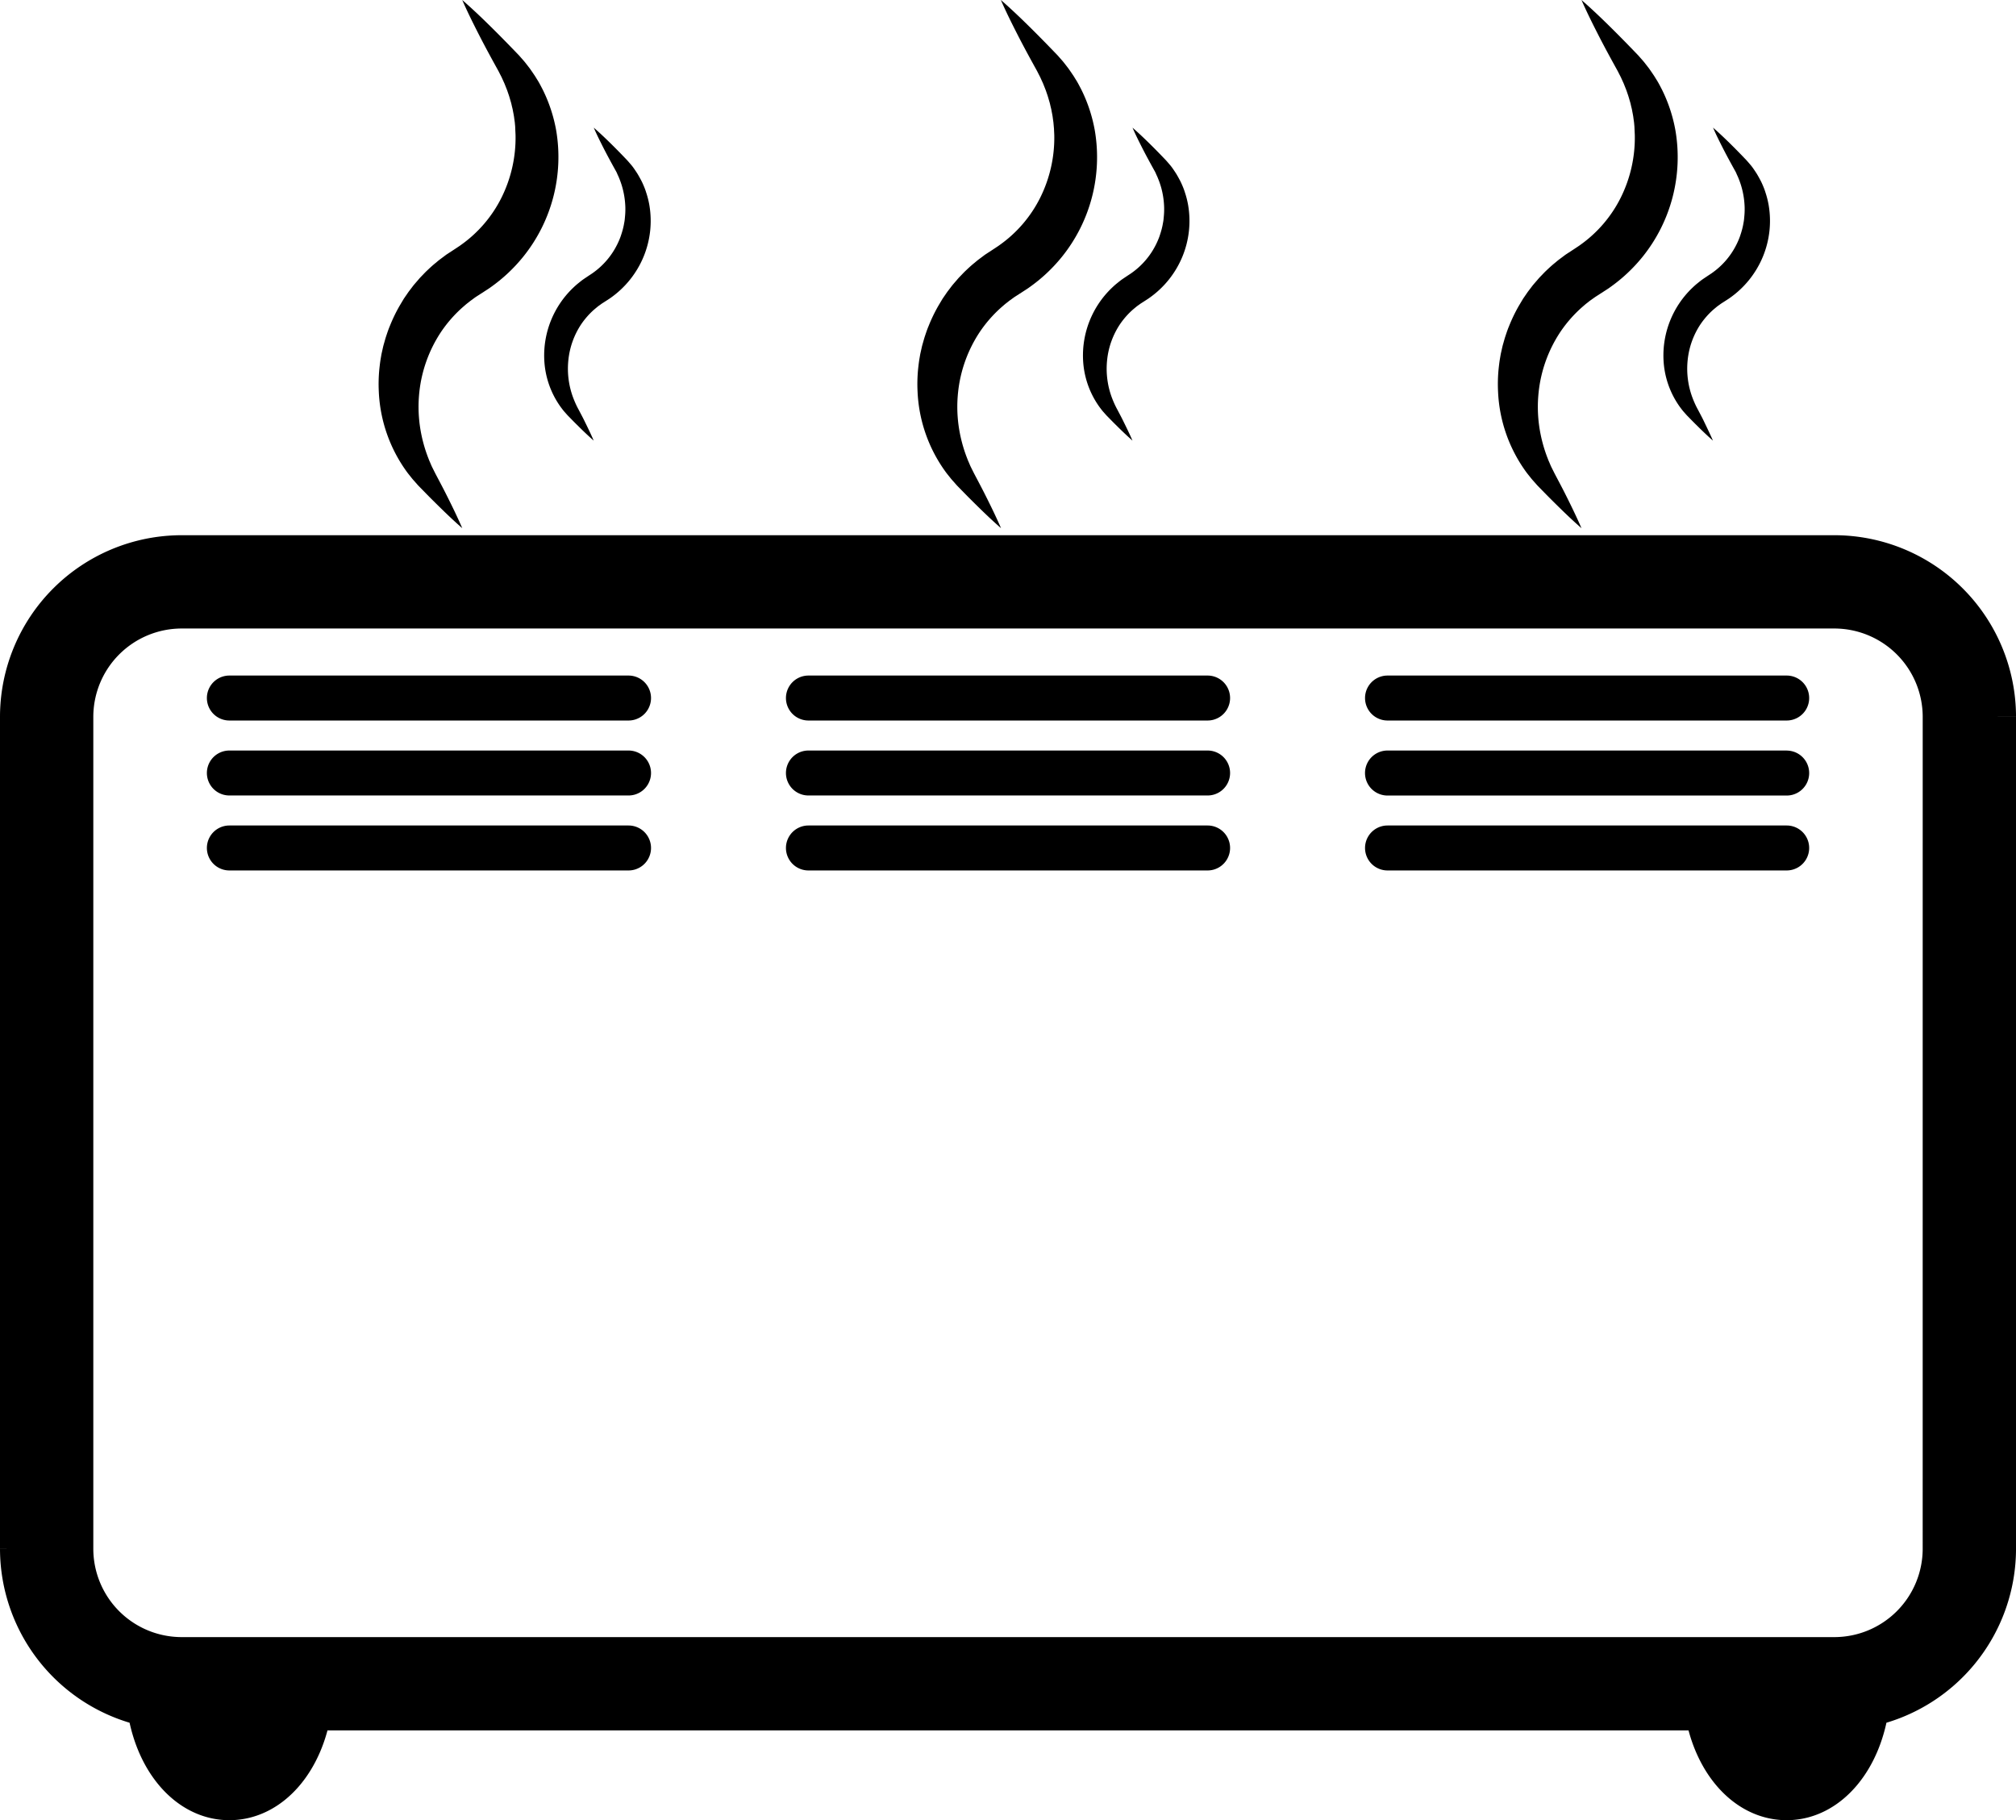<?xml version="1.0" encoding="UTF-8"?>
<svg width="638.37" height="576.38" data-name="Layer 1" version="1.1" viewBox="0 0 638.37 576.38" xmlns="http://www.w3.org/2000/svg" xmlns:cc="http://creativecommons.org/ns#" xmlns:dc="http://purl.org/dc/elements/1.1/" xmlns:rdf="http://www.w3.org/1999/02/22-rdf-syntax-ns#">
 <title>1Artboard 24</title>
 <g>
  <path d="m580.88 176.98h-523.38a50.05 50.05 0 0 0-50 50v263.46a50.073 50.073 0 0 0 40.105 49.005c2.068 16.918 12.273 29.436 25.023 29.436 12.495 0 22.618-12.018 24.955-28.436h443.21c2.332 16.423 12.455 28.436 24.955 28.436 12.727 0 22.955-12.523 25.023-29.436a50.073 50.073 0 0 0 40.105-49.005v-263.46a50.05 50.05 0 0 0-49.995-50zm-508.25 377.36c-4.05 0-8.477-5.6-10.186-13.886h20.373c-1.709 8.282-6.136 13.886-10.186 13.886zm493.11 0c-4.05 0-8.477-5.6-10.186-13.886h20.373c-1.705 8.282-6.118 13.886-10.186 13.886zm50.582-63.891a35.491 35.491 0 0 1-35.377 35.455h-523.52a35.491 35.491 0 0 1-35.377-35.455v-263.47a35.495 35.495 0 0 1 35.455-35.455h523.37a35.495 35.495 0 0 1 35.455 35.455z" stroke="#000" stroke-width="15"/>
  <g stroke-width="40">
   <path d="m199.03 213.92h-126.4a7.118 7.118 0 1 0 0 14.236h126.4a7.118 7.118 0 1 0 0-14.236z"/>
   <path d="m382.39 213.92h-126.4a7.118 7.118 0 1 0 0 14.236h126.4a7.118 7.118 0 0 0 0-14.236z"/>
   <path d="m565.75 213.92h-126.39a7.118 7.118 0 0 0 0 14.236h126.4a7.118 7.118 0 1 0 0-14.236z"/>
   <path d="m199.03 237.66h-126.4a7.118 7.118 0 1 0 0 14.236h126.4a7.118 7.118 0 1 0 0-14.236z"/>
   <path d="m382.39 237.66h-126.4a7.118 7.118 0 1 0 0 14.236h126.4a7.118 7.118 0 0 0 0-14.236z"/>
   <path d="m565.75 237.66h-126.39a7.127 7.127 0 0 0 0 14.255h126.4a7.118 7.118 0 1 0 0-14.236z"/>
   <path d="m199.03 261.4h-126.4a7.118 7.118 0 1 0 0 14.236h126.4a7.118 7.118 0 1 0 0-14.236z"/>
   <path d="m382.39 261.4h-126.4a7.118 7.118 0 1 0 0 14.236h126.4a7.118 7.118 0 0 0 0-14.236z"/>
   <path d="m565.75 261.4h-126.39a7.118 7.118 0 0 0 0 14.236h126.4a7.118 7.118 0 1 0 0-14.236z"/>
  </g>
 </g>
 <g stroke-width=".455">
  <path d="m146.38 167.26c-3.127-2.727-6.091-5.609-9.009-8.509-1.468-1.441-2.891-2.918-4.327-4.382l-0.536-0.55c-0.182-0.186-0.364-0.405-0.545-0.605l-1.095-1.236c-0.368-0.409-0.695-0.855-1.045-1.286-0.35-0.432-0.7-0.864-1.023-1.314a46.691 46.691 0 0 1-8.855-25.432 48.705 48.705 0 0 1 0.164-6.977c0.127-1.159 0.25-2.327 0.455-3.477 0.105-0.577 0.186-1.159 0.314-1.732l0.386-1.718c0.123-0.577 0.291-1.136 0.455-1.704 0.164-0.568 0.314-1.136 0.495-1.696 0.377-1.114 0.736-2.245 1.2-3.332a49.891 49.891 0 0 1 3.082-6.409l0.909-1.527c0.155-0.255 0.305-0.509 0.455-0.764l0.505-0.736 1.014-1.473 1.086-1.423c0.705-0.964 1.523-1.818 2.295-2.75 0.4-0.455 0.823-0.868 1.232-1.3s0.823-0.868 1.264-1.273c0.868-0.823 1.745-1.641 2.677-2.386 0.455-0.377 0.909-0.773 1.391-1.132l1.436-1.073c0.241-0.177 0.455-0.359 0.723-0.527l0.745-0.491 1.5-0.977 1.082-0.714c0.345-0.236 0.709-0.455 1.036-0.705a40.518 40.518 0 0 0 12.945-15.05 42.618 42.618 0 0 0 4.455-19.9l-0.064-1.309-0.027-0.659-0.023-0.641-0.118-1.318-0.186-1.314c-0.095-0.886-0.3-1.746-0.455-2.632-0.082-0.455-0.209-0.868-0.305-1.304-0.095-0.436-0.191-0.882-0.327-1.309-0.259-0.859-0.486-1.741-0.8-2.591-0.15-0.427-0.282-0.868-0.455-1.291l-0.505-1.273-0.255-0.641-0.286-0.627-0.573-1.264c-0.2-0.418-0.423-0.823-0.632-1.241s-0.405-0.814-0.668-1.277c-1.982-3.582-3.945-7.182-5.818-10.845-1.873-3.664-3.714-7.35-5.382-11.164 3.141 2.727 6.127 5.577 9.055 8.464 2.927 2.886 5.791 5.823 8.636 8.782 0.35 0.345 0.727 0.805 1.091 1.214s0.741 0.836 1.095 1.268l1.032 1.327 0.514 0.668 0.482 0.691 0.955 1.395c0.314 0.455 0.591 0.964 0.909 1.446 0.609 0.959 1.118 1.973 1.65 2.986a47.991 47.991 0 0 1 4.332 13.073 50.305 50.305 0 0 1-10.395 39.927 51.273 51.273 0 0 1-10.455 9.791c-0.477 0.359-0.991 0.664-1.491 0.995l-1.468 0.945-1.054 0.682c-0.355 0.223-0.705 0.455-1.041 0.7l-1 0.736c-0.341 0.241-0.659 0.514-0.986 0.768-0.673 0.5-1.282 1.068-1.918 1.609a41.255 41.255 0 0 0-6.595 7.554 42.514 42.514 0 0 0-6.932 19.159 43.595 43.595 0 0 0 0.164 10.623 45.832 45.832 0 0 0 2.814 10.609c0.159 0.455 0.364 0.859 0.545 1.296 0.182 0.436 0.359 0.873 0.577 1.295l0.959 1.918 0.359 0.682c0.955 1.818 1.923 3.636 2.845 5.455 1.859 3.682 3.677 7.382 5.336 11.2z"/>
  <path d="m316.98 167.26c-3.127-2.727-6.091-5.609-9.009-8.509-1.468-1.441-2.891-2.918-4.327-4.382l-0.536-0.55c-0.182-0.186-0.364-0.405-0.545-0.605l-1.095-1.236c-0.368-0.409-0.695-0.855-1.045-1.286-0.35-0.432-0.7-0.864-1.023-1.314a46.691 46.691 0 0 1-8.855-25.432 48.705 48.705 0 0 1 0.164-6.977c0.127-1.159 0.25-2.327 0.455-3.477 0.105-0.577 0.186-1.159 0.314-1.732l0.386-1.718c0.123-0.577 0.291-1.136 0.455-1.704 0.164-0.568 0.314-1.136 0.495-1.696 0.377-1.114 0.736-2.245 1.2-3.332a49.891 49.891 0 0 1 3.073-6.4l0.909-1.527c0.155-0.255 0.305-0.509 0.455-0.764l0.505-0.736 1.014-1.473 1.086-1.423c0.705-0.964 1.523-1.818 2.295-2.75 0.4-0.455 0.823-0.868 1.232-1.3s0.823-0.868 1.264-1.273c0.868-0.823 1.746-1.641 2.677-2.386 0.455-0.377 0.909-0.773 1.391-1.132l1.436-1.073c0.241-0.177 0.455-0.359 0.723-0.527l0.745-0.491 1.5-0.977 1.082-0.714c0.345-0.236 0.709-0.455 1.036-0.705a40.518 40.518 0 0 0 12.945-15.05 42.618 42.618 0 0 0 4.455-19.9l-0.064-1.309-0.027-0.659-0.059-0.655-0.118-1.318-0.186-1.314c-0.096-0.886-0.3-1.746-0.455-2.632-0.082-0.455-0.209-0.868-0.305-1.304-0.096-0.436-0.191-0.882-0.327-1.309-0.259-0.859-0.486-1.741-0.8-2.591-0.15-0.427-0.282-0.868-0.455-1.291l-0.505-1.273-0.255-0.641-0.286-0.627-0.573-1.264c-0.2-0.418-0.423-0.823-0.632-1.241-0.209-0.418-0.405-0.814-0.668-1.277-1.982-3.582-3.946-7.182-5.818-10.845-1.873-3.664-3.714-7.35-5.382-11.164 3.141 2.727 6.127 5.577 9.055 8.464 2.927 2.886 5.791 5.823 8.636 8.782 0.35 0.345 0.727 0.805 1.091 1.214 0.364 0.409 0.741 0.836 1.095 1.268l1.032 1.327 0.514 0.668 0.482 0.691 0.955 1.395c0.314 0.455 0.591 0.964 0.909 1.446 0.609 0.959 1.118 1.973 1.65 2.986a47.991 47.991 0 0 1 4.332 13.073 50.305 50.305 0 0 1-10.355 39.945 51.273 51.273 0 0 1-10.455 9.791c-0.477 0.359-0.991 0.664-1.491 0.995l-1.468 0.945-1.055 0.682c-0.355 0.223-0.705 0.455-1.041 0.7l-0.995 0.723c-0.341 0.241-0.659 0.514-0.986 0.768-0.673 0.5-1.282 1.068-1.918 1.609a41.255 41.255 0 0 0-6.595 7.554 42.514 42.514 0 0 0-6.932 19.159 43.595 43.595 0 0 0 0.164 10.623 45.832 45.832 0 0 0 2.814 10.609c0.159 0.455 0.364 0.859 0.545 1.296 0.182 0.436 0.359 0.873 0.577 1.295l0.959 1.918 0.359 0.682c0.955 1.818 1.923 3.636 2.845 5.455 1.864 3.682 3.677 7.382 5.336 11.2z"/>
  <path d="m500.78 167.26c-3.127-2.727-6.091-5.609-9.009-8.509-1.468-1.441-2.891-2.918-4.327-4.382l-0.536-0.55c-0.182-0.186-0.364-0.405-0.545-0.605l-1.095-1.236c-0.368-0.409-0.695-0.855-1.045-1.286-0.35-0.432-0.7-0.864-1.023-1.314a46.691 46.691 0 0 1-8.841-25.432 48.705 48.705 0 0 1 0.164-6.977c0.127-1.159 0.25-2.327 0.455-3.477 0.105-0.577 0.186-1.159 0.314-1.732l0.386-1.718c0.123-0.577 0.291-1.136 0.455-1.704 0.164-0.568 0.314-1.136 0.495-1.696 0.377-1.114 0.736-2.245 1.2-3.332a49.891 49.891 0 0 1 3.082-6.409l0.909-1.527c0.155-0.255 0.305-0.509 0.455-0.764l0.505-0.736 1.014-1.473 1.086-1.423c0.705-0.964 1.523-1.818 2.296-2.75 0.4-0.455 0.823-0.868 1.232-1.3 0.409-0.432 0.823-0.868 1.264-1.273 0.868-0.823 1.746-1.641 2.677-2.386 0.455-0.377 0.909-0.773 1.391-1.132l1.436-1.073c0.241-0.177 0.455-0.359 0.723-0.527l0.745-0.491 1.5-0.977 1.082-0.714c0.345-0.236 0.709-0.455 1.036-0.705a40.518 40.518 0 0 0 12.945-15.05 42.618 42.618 0 0 0 4.455-19.9l-0.064-1.309-0.027-0.659-0.027-0.641-0.118-1.318-0.186-1.314c-0.095-0.886-0.3-1.746-0.455-2.632-0.082-0.455-0.209-0.868-0.305-1.304-0.095-0.436-0.191-0.882-0.327-1.309-0.259-0.859-0.486-1.741-0.8-2.591-0.15-0.427-0.282-0.868-0.455-1.291l-0.505-1.273-0.255-0.641-0.286-0.627-0.573-1.264c-0.2-0.418-0.423-0.823-0.632-1.241-0.209-0.418-0.405-0.814-0.668-1.277-1.982-3.582-3.945-7.182-5.818-10.845-1.873-3.664-3.714-7.35-5.382-11.164 3.141 2.727 6.127 5.577 9.055 8.464 2.927 2.886 5.791 5.823 8.636 8.782 0.35 0.345 0.727 0.805 1.091 1.214s0.741 0.836 1.095 1.268l1.032 1.327 0.514 0.668 0.482 0.691 0.955 1.395c0.314 0.455 0.591 0.964 0.909 1.446 0.609 0.959 1.118 1.973 1.65 2.986a47.991 47.991 0 0 1 4.332 13.073 50.305 50.305 0 0 1-10.355 39.945 51.273 51.273 0 0 1-10.455 9.791c-0.477 0.359-0.991 0.664-1.491 0.995l-1.468 0.945-1.054 0.682c-0.355 0.223-0.705 0.455-1.041 0.7l-1.023 0.723c-0.341 0.241-0.659 0.514-0.986 0.768-0.673 0.5-1.282 1.068-1.918 1.609a41.255 41.255 0 0 0-6.595 7.555 42.514 42.514 0 0 0-6.932 19.182 43.595 43.595 0 0 0 0.164 10.623 45.832 45.832 0 0 0 2.814 10.609c0.159 0.455 0.364 0.859 0.545 1.296s0.359 0.873 0.577 1.295l0.959 1.918 0.359 0.682c0.955 1.818 1.923 3.636 2.845 5.455 1.836 3.655 3.65 7.354 5.309 11.173z"/>
  <path d="m188 139.53c-1.85-1.627-3.609-3.323-5.336-5.041-0.873-0.855-1.714-1.727-2.564-2.595-0.423-0.409-0.859-0.936-1.291-1.414-0.432-0.477-0.827-1.014-1.223-1.541a27.727 27.727 0 0 1-5.245-15.068 29.645 29.645 0 0 1 9.091-22.686c0.514-0.486 1.032-0.973 1.586-1.414 0.555-0.441 1.105-0.909 1.677-1.304 0.573-0.395 1.173-0.791 1.759-1.186l0.641-0.423c0.205-0.141 0.423-0.264 0.614-0.418a24.091 24.091 0 0 0 7.673-8.918 22.814 22.814 0 0 0 1.186-2.764c0.15-0.477 0.323-0.955 0.455-1.446 0.068-0.245 0.145-0.486 0.209-0.732l0.177-0.741c0.123-0.495 0.195-1 0.291-1.5 0.096-0.5 0.15-1.014 0.186-1.523a24.018 24.018 0 0 0 0.132-3.091 26.555 26.555 0 0 0-0.909-6.223 25.955 25.955 0 0 0-1.041-3.055c-0.186-0.514-0.455-0.995-0.655-1.5-0.2-0.505-0.491-0.959-0.777-1.486-1.173-2.123-2.336-4.255-3.446-6.427-1.109-2.173-2.2-4.354-3.182-6.614 1.864 1.618 3.636 3.304 5.364 5 1.727 1.696 3.432 3.45 5.109 5.205 0.423 0.455 0.864 0.977 1.291 1.473 0.427 0.495 0.832 1.036 1.205 1.591 0.373 0.555 0.755 1.105 1.091 1.686 0.336 0.582 0.659 1.168 0.977 1.768s0.586 1.218 0.85 1.845c0.264 0.627 0.505 1.264 0.7 1.918a27.505 27.505 0 0 1 1.014 3.982 29.659 29.659 0 0 1-1.818 16.391 29.918 29.918 0 0 1-10.486 13.077c-0.282 0.214-0.586 0.395-0.882 0.591l-0.873 0.559c-0.409 0.277-0.845 0.523-1.241 0.818-0.395 0.295-0.814 0.568-1.191 0.882-0.377 0.314-0.759 0.632-1.136 0.955a24.85 24.85 0 0 0-3.914 4.473 25.032 25.032 0 0 0-4.091 11.364 26.209 26.209 0 0 0 1.768 12.582c0.209 0.514 0.427 1.027 0.664 1.536 0.236 0.509 0.482 0.986 0.782 1.541 0.564 1.077 1.141 2.145 1.686 3.236 1.077 2.204 2.155 4.377 3.123 6.636z"/>
  <path d="m358.61 139.53c-1.85-1.627-3.609-3.323-5.336-5.041-0.873-0.855-1.714-1.727-2.564-2.595-0.423-0.409-0.859-0.936-1.291-1.414-0.432-0.477-0.827-1.014-1.223-1.541a27.727 27.727 0 0 1-5.245-15.068 29.645 29.645 0 0 1 9.091-22.686c0.514-0.486 1.032-0.973 1.586-1.414 0.555-0.441 1.105-0.909 1.677-1.304 0.573-0.395 1.173-0.791 1.759-1.186l0.641-0.423c0.205-0.141 0.423-0.264 0.614-0.418a24.091 24.091 0 0 0 7.673-8.918 22.814 22.814 0 0 0 1.186-2.764c0.15-0.477 0.323-0.955 0.455-1.446 0.068-0.245 0.145-0.486 0.209-0.732l0.177-0.741c0.123-0.495 0.195-1 0.291-1.5 0.096-0.5 0.15-1.014 0.186-1.523a24.018 24.018 0 0 0 0.132-3.091 26.555 26.555 0 0 0-0.909-6.223 25.955 25.955 0 0 0-1.046-3.041c-0.186-0.514-0.455-0.995-0.655-1.5-0.2-0.505-0.491-0.959-0.777-1.486-1.173-2.123-2.336-4.255-3.445-6.427-1.109-2.173-2.2-4.354-3.182-6.614 1.864 1.618 3.636 3.304 5.364 5 1.727 1.696 3.432 3.45 5.109 5.205 0.423 0.455 0.864 0.977 1.291 1.473 0.427 0.495 0.832 1.036 1.204 1.591 0.373 0.555 0.755 1.105 1.091 1.686 0.336 0.582 0.659 1.168 0.977 1.768 0.318 0.6 0.586 1.218 0.85 1.845 0.264 0.627 0.505 1.264 0.7 1.918a27.505 27.505 0 0 1 1.014 3.982 29.659 29.659 0 0 1-1.818 16.391 29.918 29.918 0 0 1-10.495 13.073c-0.282 0.214-0.586 0.395-0.882 0.591l-0.873 0.559c-0.409 0.277-0.845 0.523-1.241 0.818-0.395 0.295-0.814 0.568-1.191 0.882-0.377 0.314-0.759 0.632-1.136 0.955a24.85 24.85 0 0 0-3.914 4.473 25.032 25.032 0 0 0-4.091 11.364 26.209 26.209 0 0 0 1.768 12.582c0.209 0.514 0.427 1.027 0.664 1.536s0.482 0.986 0.782 1.541c0.564 1.077 1.141 2.145 1.686 3.236 1.077 2.195 2.155 4.368 3.136 6.627z"/>
  <path d="m542.41 139.53c-1.85-1.627-3.609-3.323-5.336-5.041-0.873-0.855-1.714-1.727-2.564-2.595-0.423-0.409-0.859-0.936-1.291-1.414-0.432-0.477-0.827-1.014-1.223-1.541a27.727 27.727 0 0 1-5.245-15.068 29.645 29.645 0 0 1 9.091-22.686c0.514-0.486 1.032-0.973 1.586-1.414 0.555-0.441 1.105-0.909 1.677-1.304 0.573-0.395 1.173-0.791 1.759-1.186l0.641-0.423c0.205-0.141 0.423-0.264 0.614-0.418a24.091 24.091 0 0 0 7.691-8.918 22.814 22.814 0 0 0 1.186-2.764c0.15-0.477 0.323-0.955 0.455-1.446 0.068-0.245 0.145-0.486 0.209-0.732l0.177-0.741c0.123-0.495 0.195-1 0.291-1.5 0.095-0.5 0.15-1.014 0.186-1.523a24.018 24.018 0 0 0 0.132-3.091 26.555 26.555 0 0 0-0.909-6.223 25.955 25.955 0 0 0-1.041-3.055c-0.186-0.514-0.455-0.995-0.655-1.5-0.2-0.505-0.491-0.959-0.777-1.486-1.173-2.123-2.336-4.255-3.445-6.427-1.109-2.173-2.2-4.354-3.182-6.614 1.864 1.618 3.636 3.304 5.364 5 1.727 1.696 3.432 3.45 5.109 5.205 0.423 0.455 0.864 0.977 1.291 1.473 0.427 0.495 0.832 1.036 1.204 1.591 0.373 0.555 0.755 1.105 1.091 1.686s0.659 1.168 0.977 1.768 0.586 1.218 0.85 1.845c0.264 0.627 0.505 1.264 0.7 1.918a27.505 27.505 0 0 1 1.014 3.982 29.659 29.659 0 0 1-1.818 16.391 29.918 29.918 0 0 1-10.486 13.077c-0.282 0.214-0.586 0.395-0.882 0.591l-0.873 0.559c-0.409 0.277-0.845 0.523-1.241 0.818-0.395 0.295-0.814 0.568-1.191 0.882-0.377 0.314-0.759 0.632-1.136 0.955a24.85 24.85 0 0 0-3.914 4.473 25.032 25.032 0 0 0-4.091 11.364 26.209 26.209 0 0 0 1.768 12.582c0.209 0.514 0.427 1.027 0.664 1.536s0.482 0.986 0.782 1.541c0.564 1.077 1.141 2.145 1.686 3.236 1.046 2.204 2.123 4.377 3.105 6.636z"/>
 </g>
</svg>
